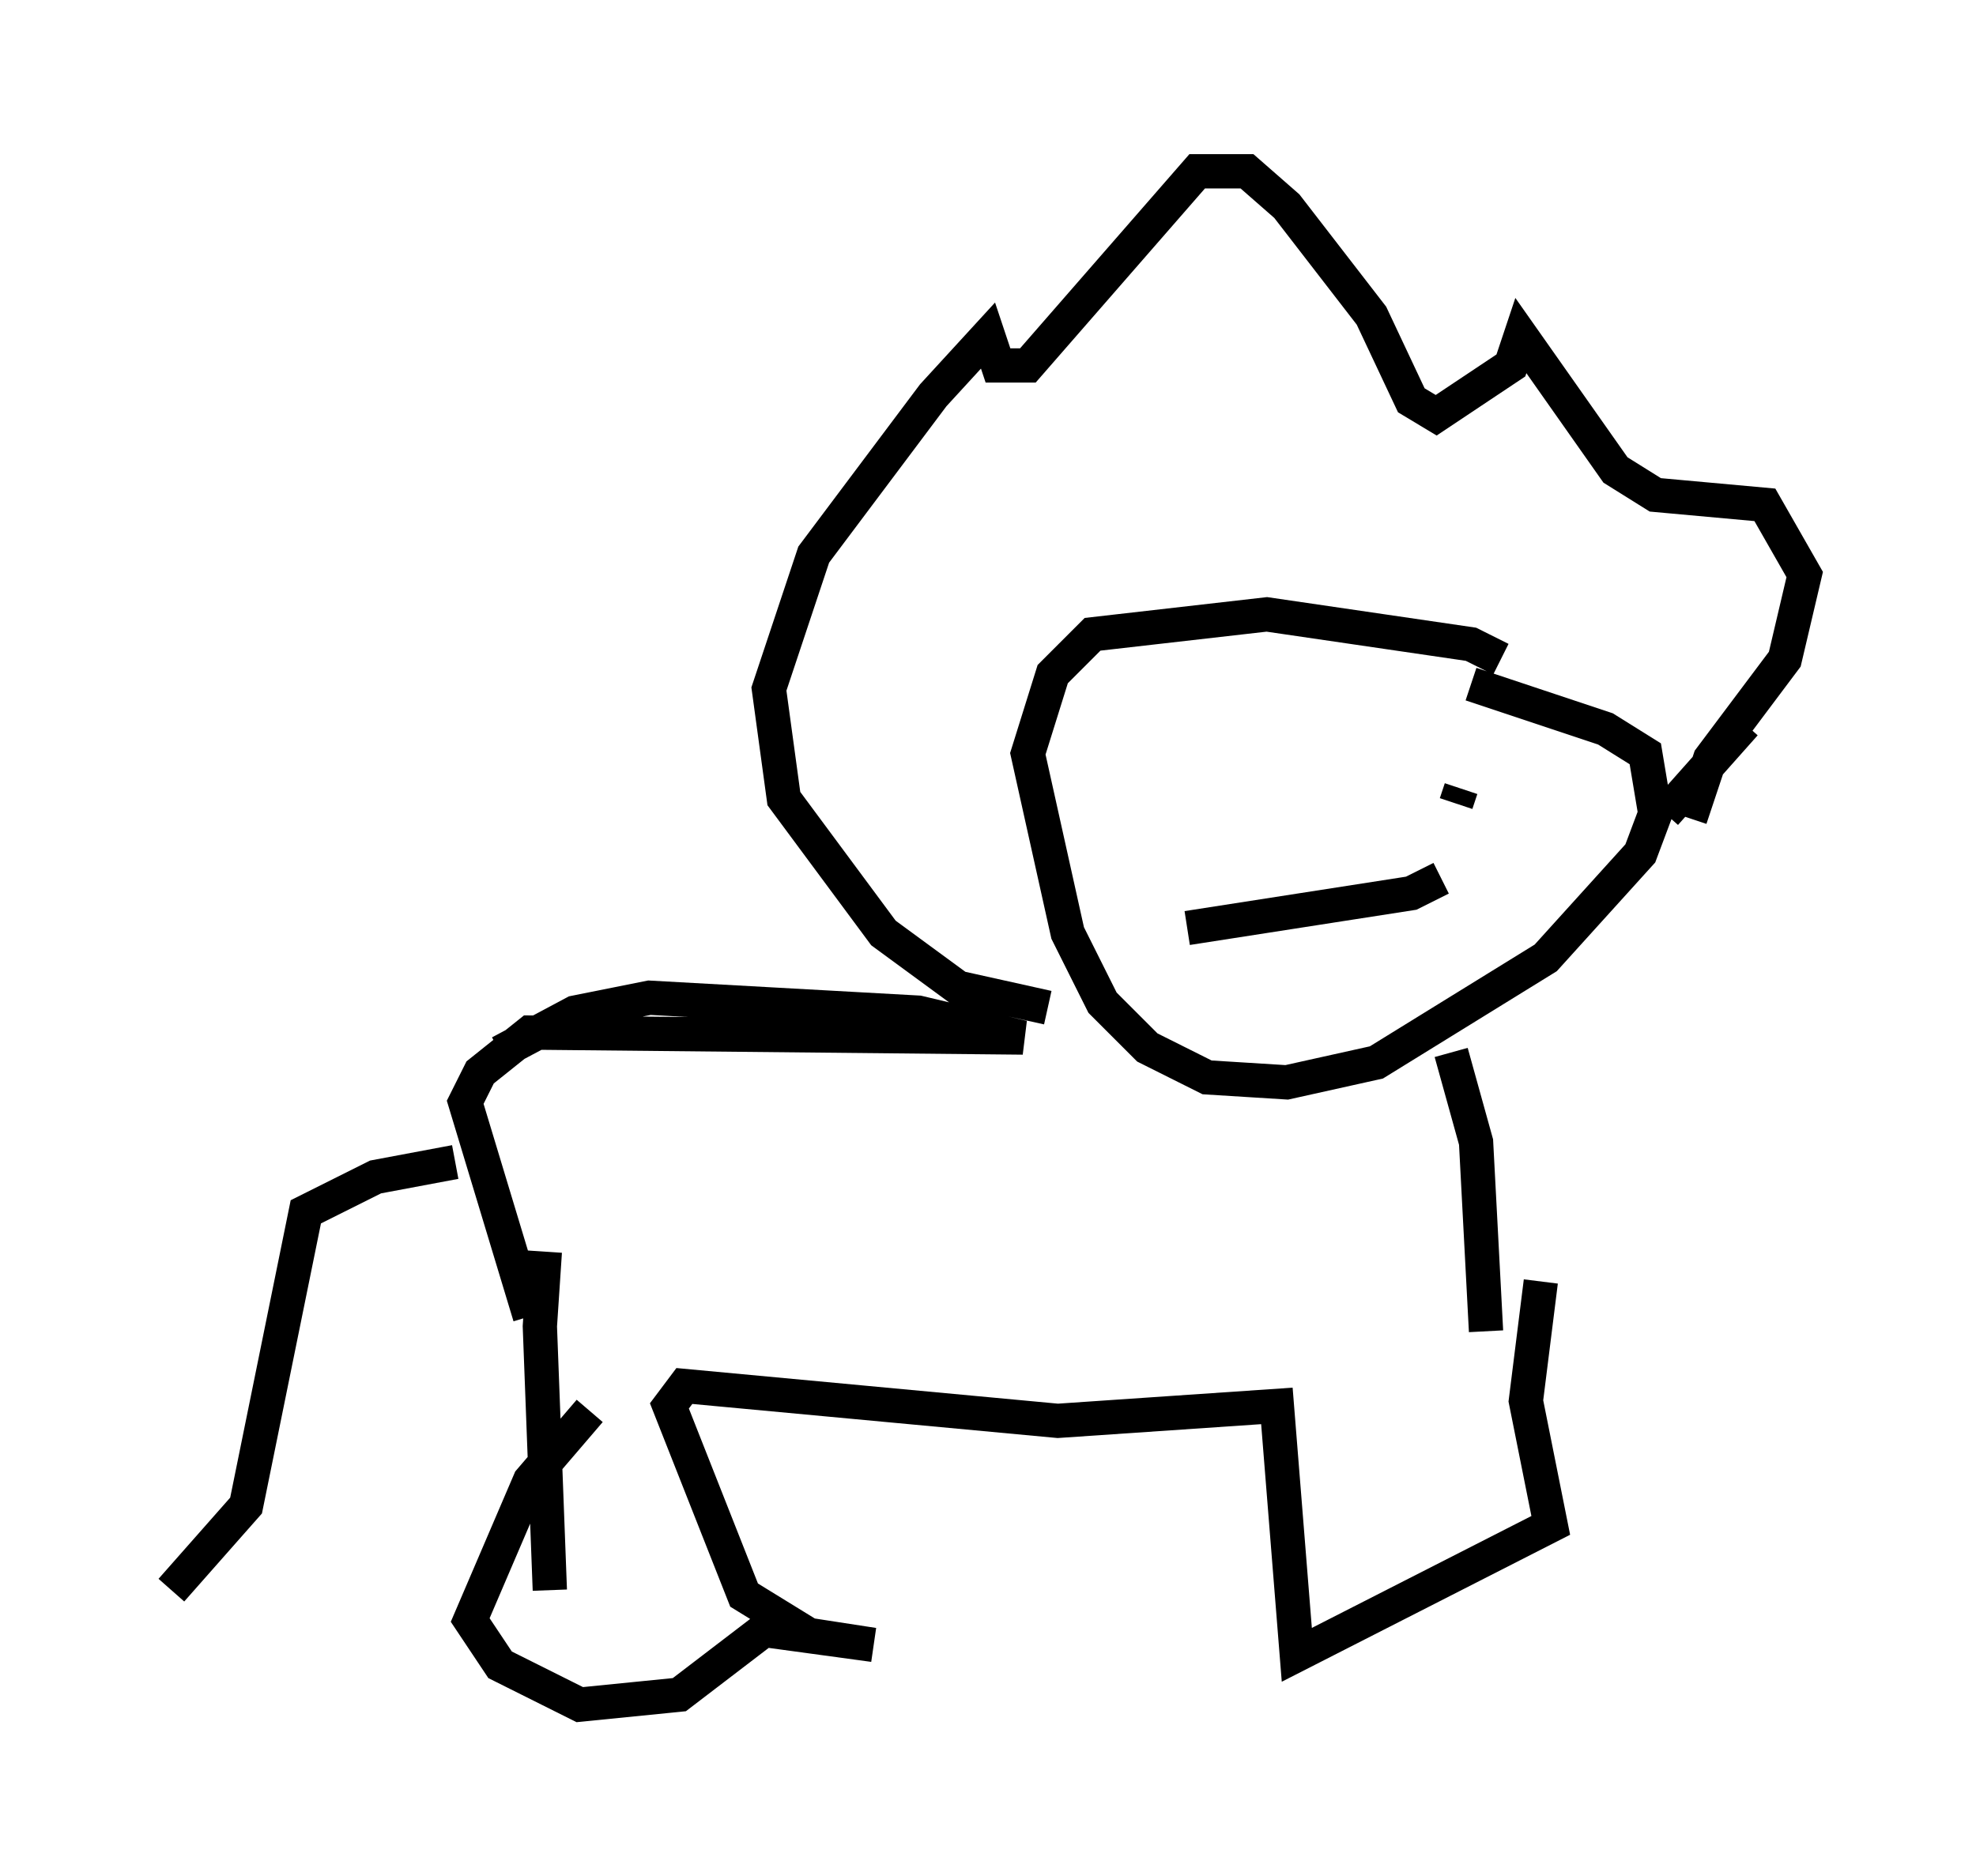 <?xml version="1.0" encoding="utf-8" ?>
<svg baseProfile="full" height="54.737" version="1.1" width="57.642" xmlns="http://www.w3.org/2000/svg" xmlns:ev="http://www.w3.org/2001/xml-events" xmlns:xlink="http://www.w3.org/1999/xlink"><defs /><rect fill="white" height="54.737" width="57.642" x="0" y="0" /><path d="M44.218, 20.106 m-0.436, -0.872 l-0.872, -0.436 -5.955, -0.872 l-5.084, 0.581 -1.162, 1.162 l-0.726, 2.324 1.162, 5.229 l1.017, 2.034 1.307, 1.307 l1.743, 0.872 2.324, 0.145 l2.615, -0.581 4.939, -3.05 l2.76, -3.05 0.436, -1.162 l-0.291, -1.743 -1.162, -0.726 l-3.922, -1.307 m-8.279, 7.117 l6.536, -1.017 0.872, -0.436 m-6.246, -3.922 l0.0, 0.0 m6.682, 1.743 l0.145, -0.436 m-12.056, 6.391 l-2.615, -0.581 -2.179, -1.598 l-2.905, -3.922 -0.436, -3.196 l1.307, -3.922 3.486, -4.648 l1.598, -1.743 0.291, 0.872 l0.872, 0.0 4.939, -5.665 l1.453, 0.0 1.162, 1.017 l2.469, 3.196 1.162, 2.469 l0.726, 0.436 2.179, -1.453 l0.291, -0.872 2.76, 3.922 l1.162, 0.726 3.196, 0.291 l1.162, 2.034 -0.581, 2.469 l-2.179, 2.905 -0.581, 1.743 m-6.972, 6.827 l0.726, 2.615 0.291, 5.52 m1.598, -1.453 l-0.436, 3.486 0.726, 3.631 l-7.408, 3.777 -0.581, -7.263 l-6.391, 0.436 -10.894, -1.017 l-0.436, 0.581 2.179, 5.52 l1.888, 1.162 1.888, 0.291 l-3.196, -0.436 -2.469, 1.888 l-2.905, 0.291 -2.324, -1.162 l-0.872, -1.307 1.743, -4.067 l1.743, -2.034 m-2.615, -10.458 l2.179, -1.162 2.179, -0.436 l7.844, 0.436 3.05, 0.726 l-14.38, -0.145 -1.453, 1.162 l-0.436, 0.872 1.888, 6.246 m-2.179, -4.503 l-2.324, 0.436 -2.034, 1.017 l-1.743, 8.57 -2.179, 2.469 m10.894, -9.877 l-0.145, 2.179 0.291, 7.698 m34.86, -25.274 l-2.324, 2.615 " fill="none" stroke="black" stroke-width="1" /></svg>